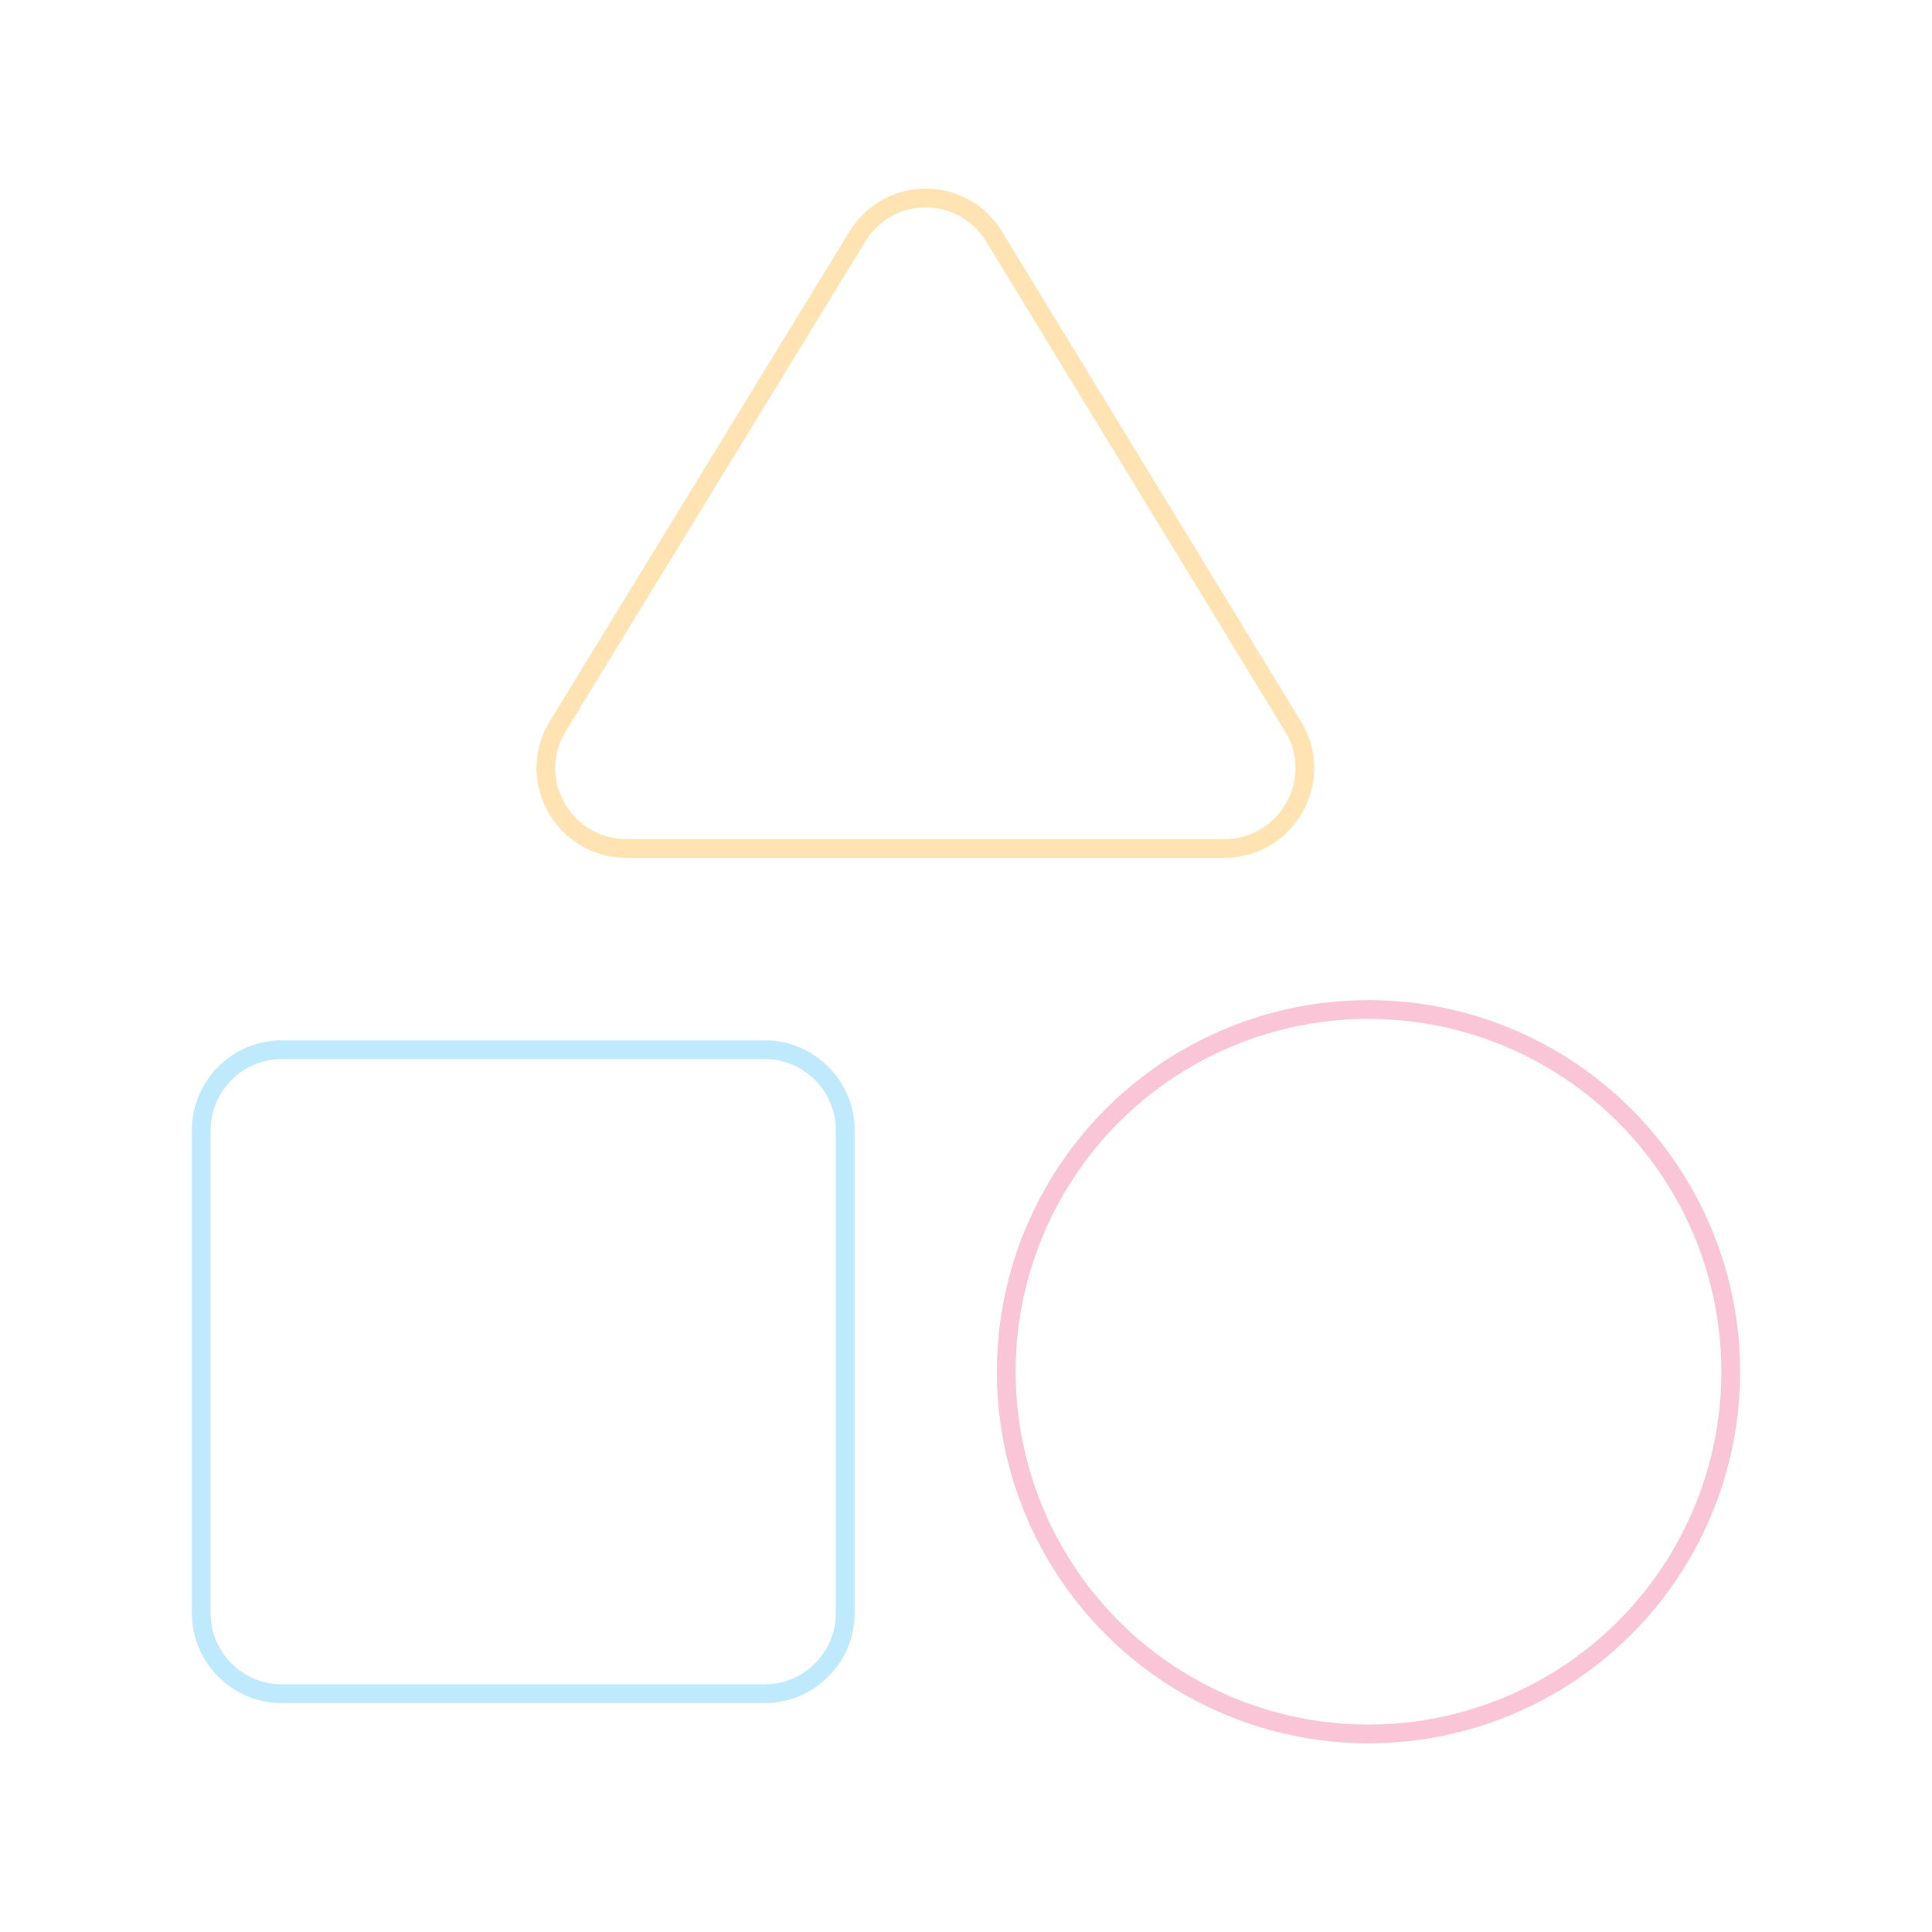 <svg width="103" height="103" viewBox="0 0 103 103" fill="none" xmlns="http://www.w3.org/2000/svg">
<path d="M45.706 12.617L29.741 38.711C27.982 41.543 30.042 45.234 33.389 45.234H65.276C68.624 45.234 70.684 41.543 68.924 38.711L53.002 12.617C51.328 9.871 47.38 9.871 45.706 12.617Z" stroke="#FFA000" stroke-opacity="0.3"/>
<path d="M72.958 53.818C66.059 53.818 59.683 57.498 56.233 63.474C52.783 69.449 52.783 76.811 56.233 82.786C59.683 88.762 66.059 92.442 72.958 92.442C79.858 92.442 86.234 88.762 89.683 82.786C93.133 76.811 93.133 69.449 89.683 63.474C86.234 57.498 79.858 53.818 72.958 53.818V53.818Z" stroke="#EC407A" stroke-opacity="0.3"/>
<path d="M15.021 90.297H40.771C43.131 90.297 45.062 88.365 45.062 86.005V60.255C45.062 57.895 43.131 55.963 40.771 55.963H15.021C12.66 55.963 10.729 57.895 10.729 60.255V86.005C10.729 88.365 12.66 90.297 15.021 90.297Z" stroke="#29B6F6" stroke-opacity="0.3"/>
</svg>
